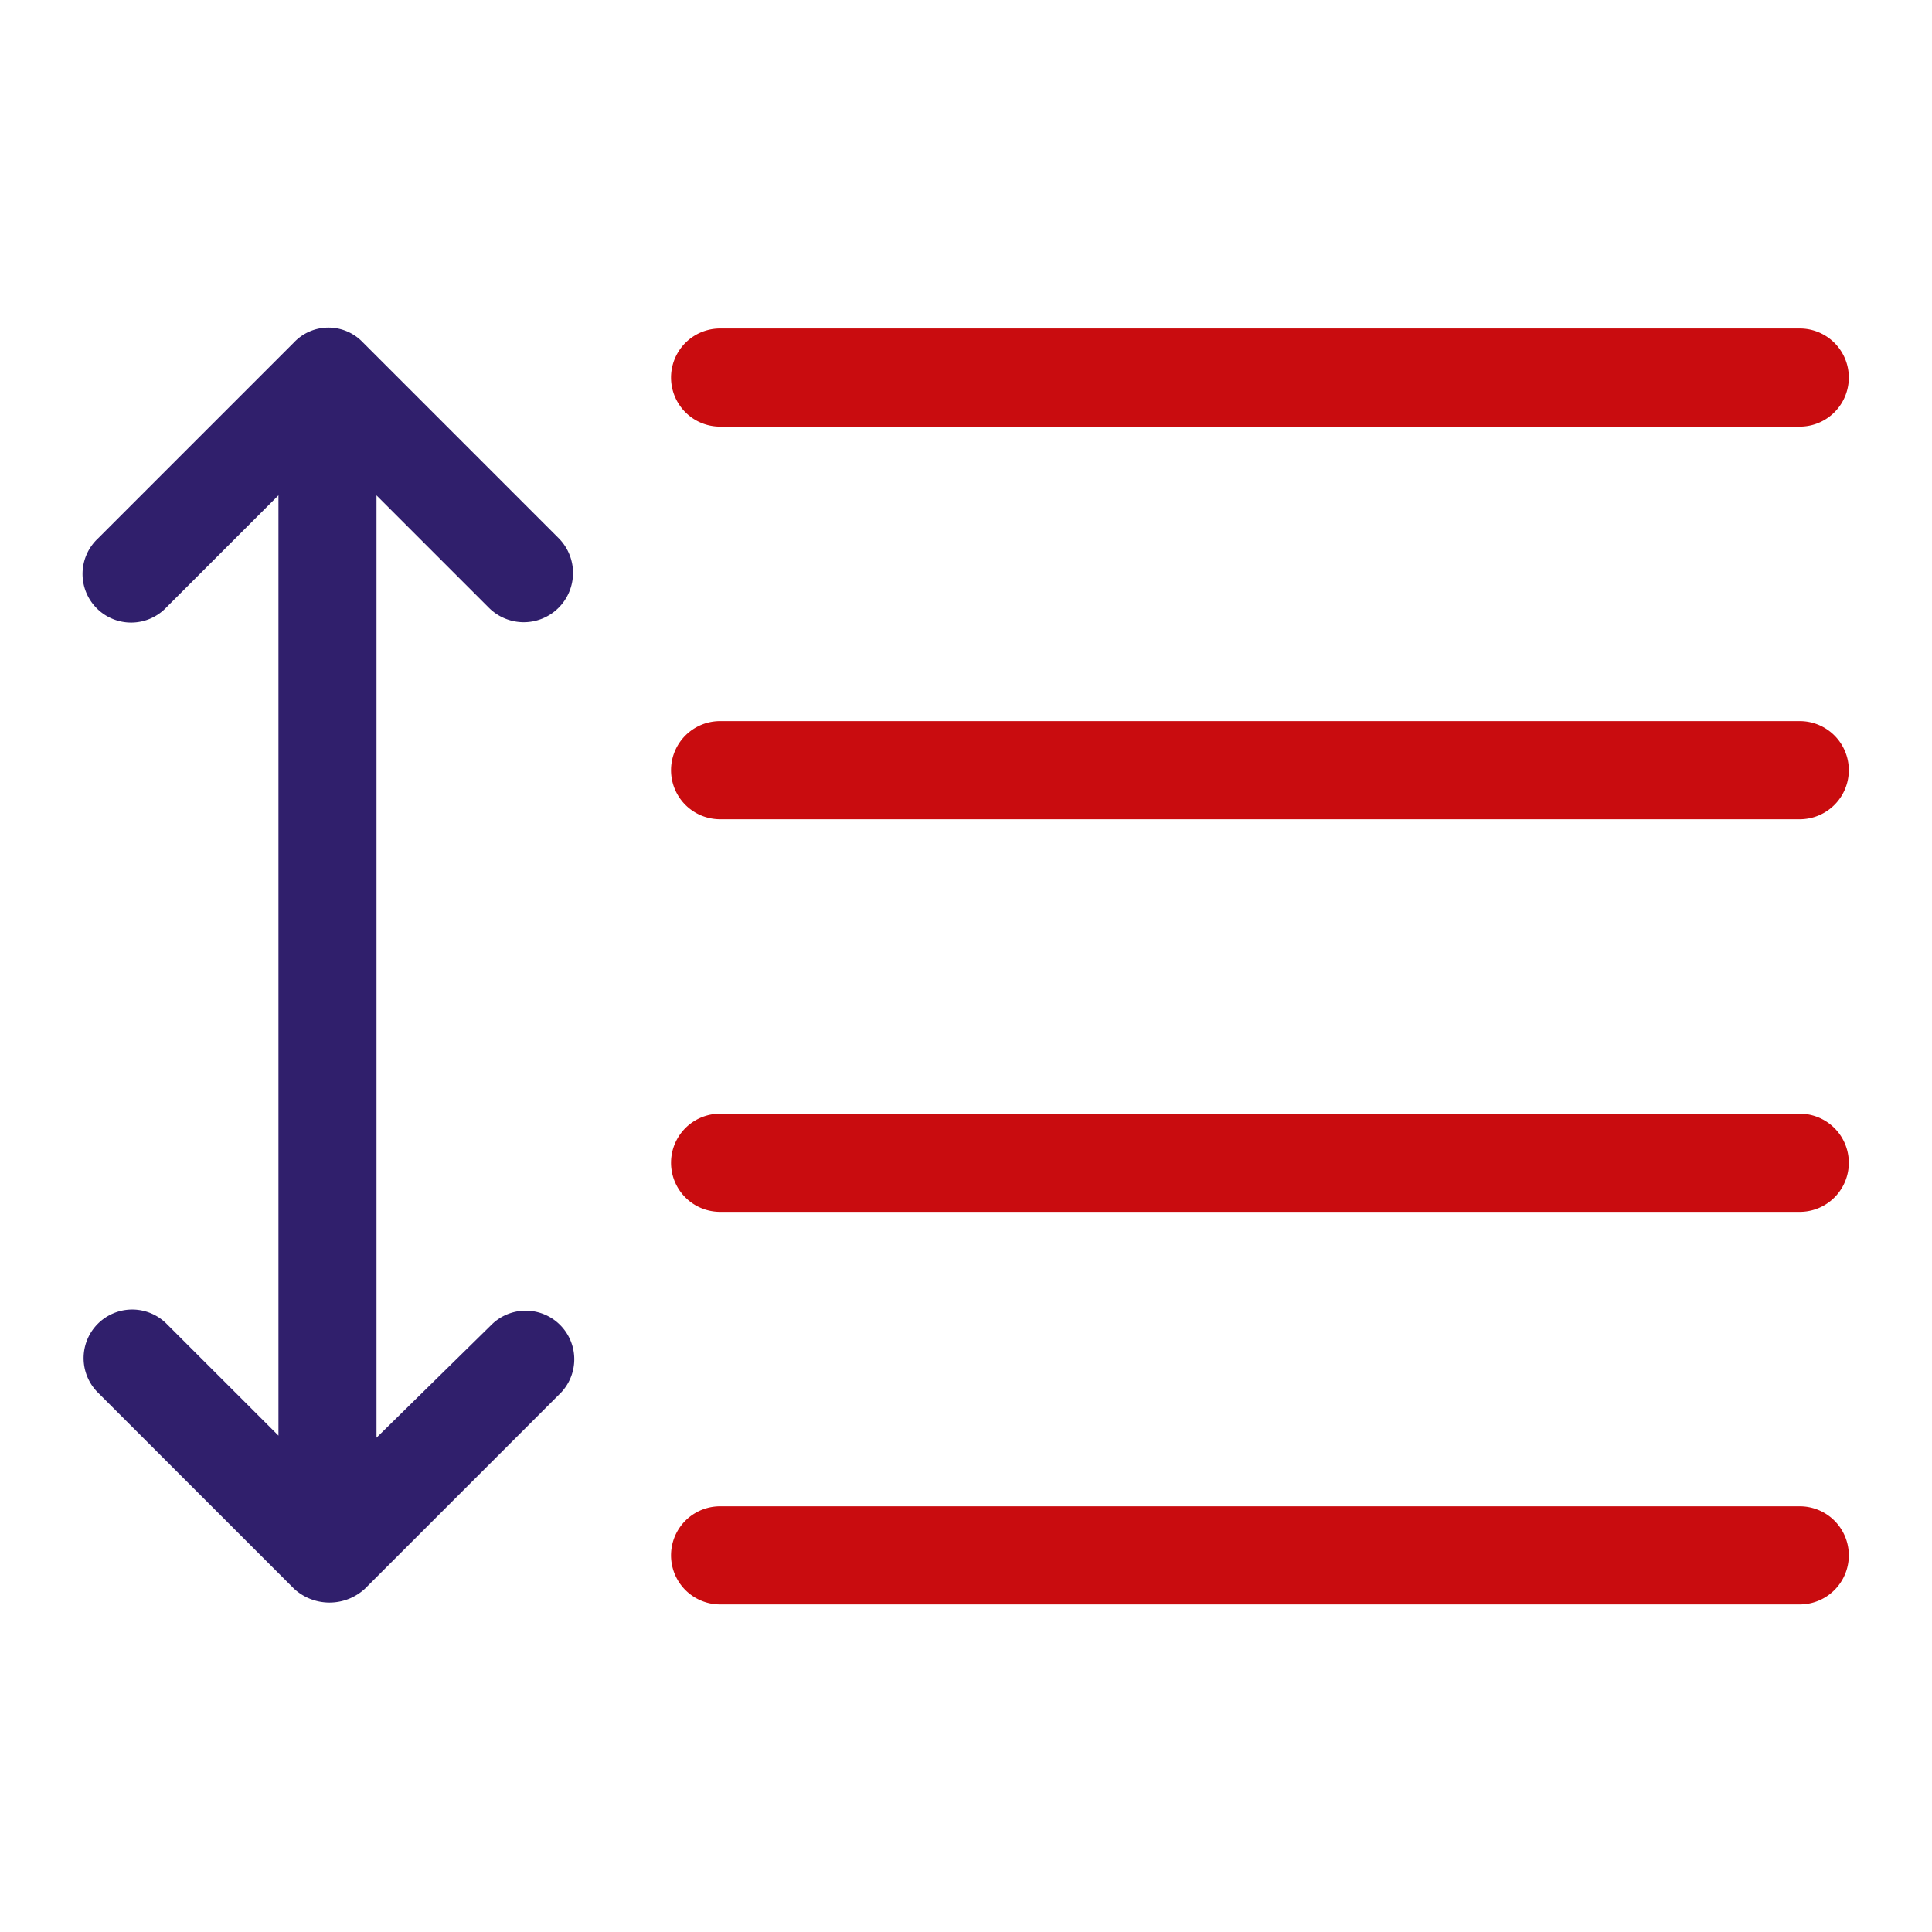 <svg xmlns="http://www.w3.org/2000/svg" width="40" height="40" viewBox="0 0 40 40">
  <g id="Group_9595" data-name="Group 9595" transform="translate(-3279 564)">
    <rect id="Rectangle_2087" data-name="Rectangle 2087" width="40" height="40" transform="translate(3279 -564)" fill="#fff"/>
    <g id="noun-leading-215528" transform="translate(3275.671 -577.169)">
      <path id="Path_1370" data-name="Path 1370" d="M58.369,60H36.016a1.016,1.016,0,0,0,0,2.032H58.369a1.016,1.016,0,0,0,0-2.032Z" transform="translate(-17.778 -23.773)" fill="#c90c0f"/>
      <path id="Path_1371" data-name="Path 1371" d="M58.369,80H36.016a1.016,1.016,0,0,0,0,2.032H58.369a1.016,1.016,0,0,0,0-2.032Z" transform="translate(-17.778 -35.645)" fill="#c90c0f"/>
      <path id="Path_1372" data-name="Path 1372" d="M58.369,40H36.016a1.016,1.016,0,0,0,0,2.032H58.369a1.016,1.016,0,0,0,0-2.032Z" transform="translate(-17.778 -11.901)" fill="#c90c0f"/>
      <path id="Path_1373" data-name="Path 1373" d="M36.016,22.032H58.369a1.016,1.016,0,0,0,0-2.032H36.016a1.016,1.016,0,0,0,0,2.032Z" transform="translate(-17.778 -0.03)" fill="#c90c0f"/>
      <path id="Path_1374" data-name="Path 1374" d="M6.777,40.576A1.006,1.006,0,0,0,5.355,42l4.064,4.064a1.083,1.083,0,0,0,1.463,0L14.946,42a1.006,1.006,0,0,0-1.422-1.422l-2.4,2.357V23.425l2.317,2.317a1.02,1.02,0,1,0,1.463-1.422l-4.064-4.064a.982.982,0,0,0-1.422,0L5.355,24.319a1.006,1.006,0,1,0,1.422,1.422l2.317-2.317V42.892Z" fill="#301f6c"/>
    </g>
  </g>
</svg>
